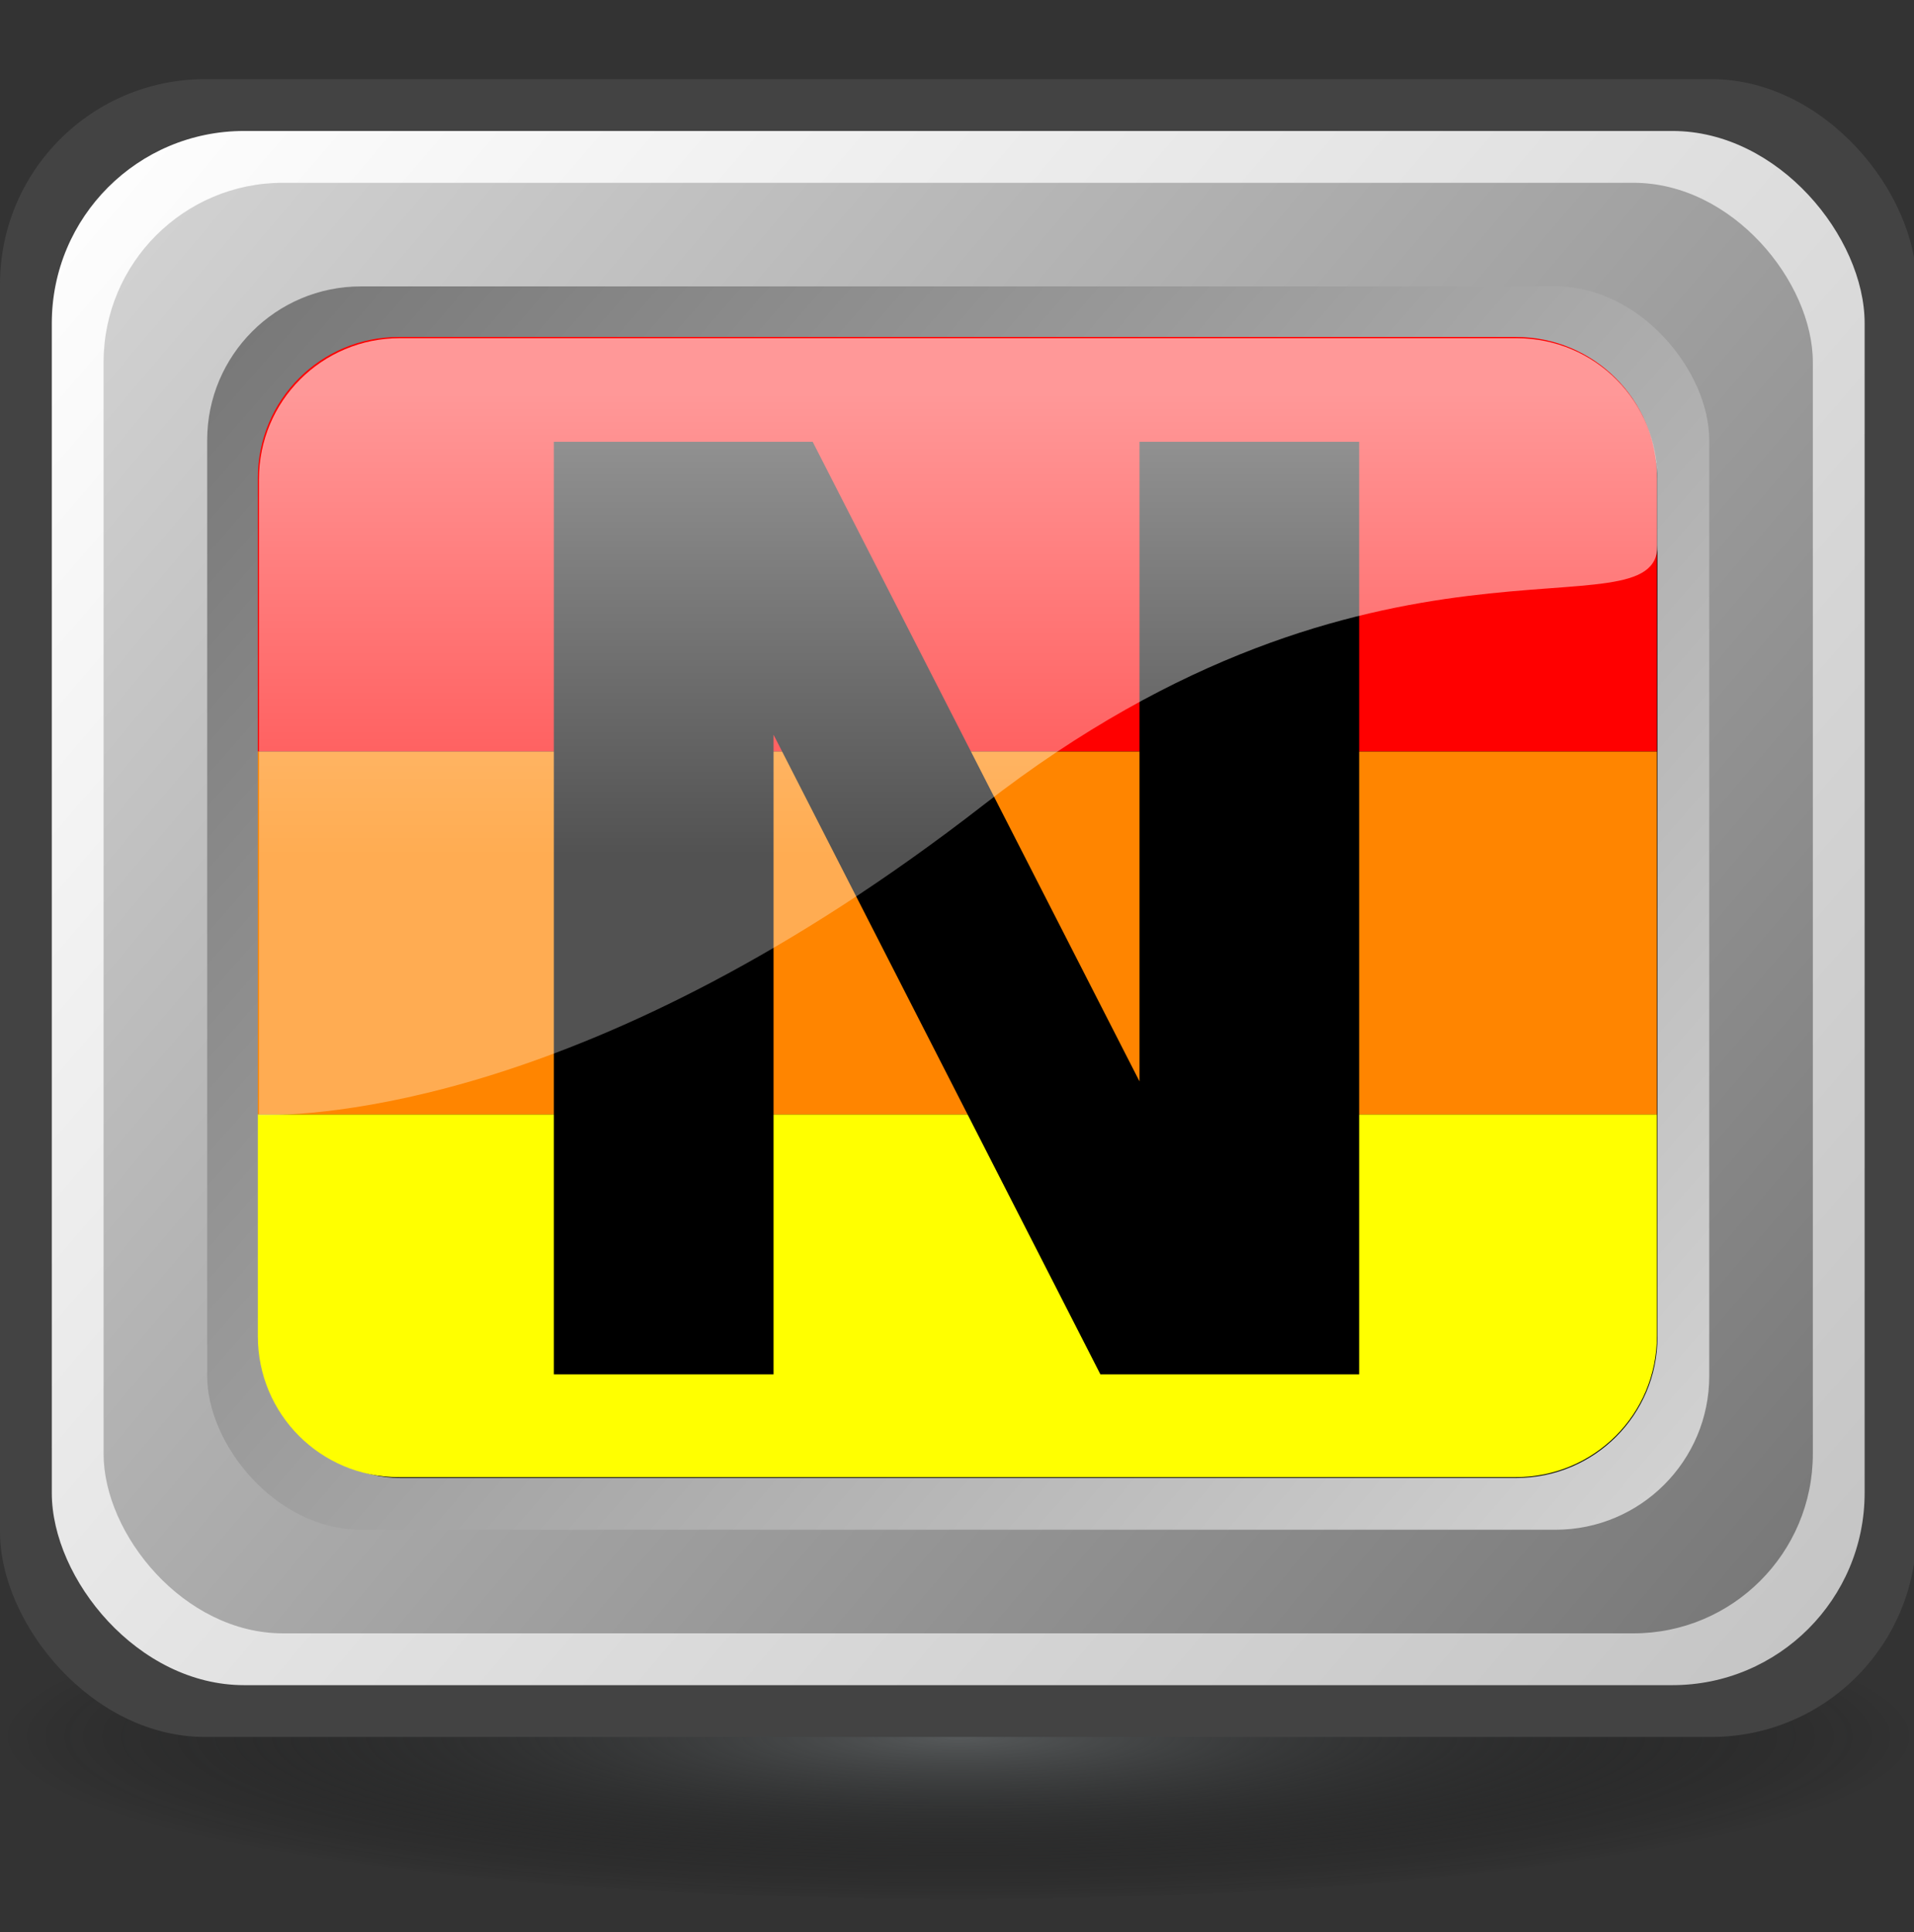<?xml version="1.0" encoding="UTF-8" standalone="no"?>
<!-- Created with Inkscape (http://www.inkscape.org/) -->

<svg
   xmlns:dc="http://purl.org/dc/elements/1.1/"
   xmlns:cc="http://creativecommons.org/ns#"
   xmlns:rdf="http://www.w3.org/1999/02/22-rdf-syntax-ns#"
   xmlns:svg="http://www.w3.org/2000/svg"
   xmlns="http://www.w3.org/2000/svg"
   xmlns:xlink="http://www.w3.org/1999/xlink"
   xmlns:sodipodi="http://sodipodi.sourceforge.net/DTD/sodipodi-0.dtd"
   xmlns:inkscape="http://www.inkscape.org/namespaces/inkscape"
   width="412.218"
   height="416.043"
   id="svg2"
   sodipodi:version="0.32"
   inkscape:version="0.48.4 r9939"
   sodipodi:docname="nagstamon.svg"
   inkscape:output_extension="org.inkscape.output.svg.inkscape"
   version="1.0">
  <rect width="100%" height="100%" fill="#333333" stroke="none"/>
  <defs
     id="defs4">
    <linearGradient
       id="linearGradient3371">
      <stop
         id="stop3373"
         offset="0"
         style="stop-color:#575a5b;stop-opacity:1;" />
      <stop
         id="stop3375"
         offset="1"
         style="stop-color:#000000;stop-opacity:0;" />
    </linearGradient>
    <linearGradient
       id="linearGradient3343">
      <stop
         id="stop3345"
         offset="0"
         style="stop-color:#ffffff;stop-opacity:0.597;" />
      <stop
         id="stop3347"
         offset="1"
         style="stop-color:#ffffff;stop-opacity:0.32;" />
    </linearGradient>
    <linearGradient
       id="linearGradient3191">
      <stop
         id="stop3193"
         offset="0"
         style="stop-color:#767676;stop-opacity:1;" />
      <stop
         id="stop3195"
         offset="1"
         style="stop-color:#d4d4d4;stop-opacity:1;" />
    </linearGradient>
    <linearGradient
       id="linearGradient3163">
      <stop
         style="stop-color:#ffffff;stop-opacity:1;"
         offset="0"
         id="stop3165" />
      <stop
         style="stop-color:#c3c3c3;stop-opacity:1;"
         offset="1"
         id="stop3167" />
    </linearGradient>
    <inkscape:perspective
       sodipodi:type="inkscape:persp3d"
       inkscape:vp_x="0 : 526.18109 : 1"
       inkscape:vp_y="6.123234e-14 : 1000 : 0"
       inkscape:vp_z="744.09448 : 526.18109 : 1"
       inkscape:persp3d-origin="372.04724 : 350.78739 : 1"
       id="perspective10" />
    <linearGradient
       inkscape:collect="always"
       xlink:href="#linearGradient3163"
       id="linearGradient3181"
       x1="200.942"
       y1="299.39"
       x2="550.942"
       y2="599.39"
       gradientUnits="userSpaceOnUse"
       gradientTransform="matrix(1.116,0,0,1.116,-42.057,-52.424)" />
    <linearGradient
       inkscape:collect="always"
       xlink:href="#linearGradient3191"
       id="linearGradient3189"
       x1="540.942"
       y1="589.39"
       x2="210.942"
       y2="309.39"
       gradientUnits="userSpaceOnUse"
       gradientTransform="matrix(1.116,0,0,1.116,-42.057,-52.424)" />
    <linearGradient
       inkscape:collect="always"
       xlink:href="#linearGradient3191"
       id="linearGradient3199"
       gradientUnits="userSpaceOnUse"
       x1="210.942"
       y1="309.39"
       x2="540.942"
       y2="589.39"
       gradientTransform="matrix(0.98,0,0,0.956,8.776,19.19)" />
    <linearGradient
       inkscape:collect="always"
       xlink:href="#linearGradient3343"
       id="linearGradient3341"
       x1="380.942"
       y1="349.39"
       x2="380.942"
       y2="439.39"
       gradientUnits="userSpaceOnUse"
       gradientTransform="matrix(1.116,0,0,1.116,-42.057,-52.424)" />
    <radialGradient
       inkscape:collect="always"
       xlink:href="#linearGradient3371"
       id="radialGradient3369"
       cx="215"
       cy="381.043"
       fx="215"
       fy="381.043"
       r="115.5"
       gradientTransform="matrix(1,0,0,0.134,0,329.907)"
       gradientUnits="userSpaceOnUse" />
  </defs>
  <sodipodi:namedview
     id="base"
     pagecolor="#ffffff"
     bordercolor="#666666"
     borderopacity="1.0"
     inkscape:pageopacity="0.0"
     inkscape:pageshadow="2"
     inkscape:zoom="1"
     inkscape:cx="154.97244"
     inkscape:cy="230.22276"
     inkscape:document-units="px"
     inkscape:current-layer="g3518"
     showgrid="true"
     showguides="true"
     inkscape:snap-global="true"
     inkscape:snap-guide="true"
     inkscape:snap-bbox="true"
     inkscape:object-paths="false"
     inkscape:bbox-paths="false"
     inkscape:bbox-nodes="false"
     inkscape:object-nodes="false"
     inkscape:guide-bbox="true"
     objecttolerance="10000"
     guidetolerance="10"
     inkscape:snap-intersection-line-segments="true"
     inkscape:snap-center="true"
     inkscape:window-width="991"
     inkscape:window-height="890"
     inkscape:window-x="4"
     inkscape:window-y="831"
     gridtolerance="10"
     inkscape:window-maximized="0">
    <inkscape:grid
       type="xygrid"
       id="grid2391"
       visible="true"
       enabled="true" />
  </sodipodi:namedview>
  <g
     inkscape:label="Ebene 1"
     inkscape:groupmode="layer"
     id="layer1"
     transform="translate(-170.942,-253.347)">
    <g
       id="g3191" />
    <g
       id="g3518"
       inkscape:export-xdpi="34.611824"
       inkscape:export-ydpi="34.611824">
      <path
         sodipodi:type="arc"
         style="fill:url(#radialGradient3369);fill-opacity:1;stroke:none"
         id="path3359"
         sodipodi:cx="215"
         sodipodi:cy="381.04276"
         sodipodi:rx="115"
         sodipodi:ry="15"
         d="m 330,381.043 a 115,15 0 1 1 -230,0 115,15 0 1 1 230,0 z"
         transform="matrix(1.79,0,0,2.327,-7.468,-259.265)" />
      <rect
         y="270.395"
         x="170.942"
         height="356.965"
         width="412.741"
         id="rect3470"
         style="fill:#434343;fill-opacity:1;stroke:none"
         inkscape:export-xdpi="10.383548"
         inkscape:export-ydpi="10.383548"
         ry="44.156" />
      <rect
         y="281.55"
         x="182.097"
         height="334.655"
         width="390.431"
         id="rect3171"
         style="fill:url(#linearGradient3181);fill-opacity:1;stroke:none"
         inkscape:export-xdpi="10.383548"
         inkscape:export-ydpi="10.383548"
         ry="41.396" />
      <rect
         y="292.706"
         x="193.252"
         height="312.345"
         width="368.121"
         id="rect3173"
         style="fill:url(#linearGradient3189);fill-opacity:1;stroke:none"
         inkscape:export-xdpi="10.383548"
         inkscape:export-ydpi="10.383548"
         ry="38.636" />
      <rect
         y="315.016"
         x="215.562"
         height="267.724"
         width="323.5"
         id="rect3197"
         style="fill:url(#linearGradient3199);fill-opacity:1;stroke:none"
         inkscape:export-xdpi="10.383548"
         inkscape:export-ydpi="10.383548"
         ry="33.117" />
      <rect
         y="326.171"
         x="226.718"
         height="245.414"
         width="301.19"
         id="rect3201"
         style="fill:#000000;fill-opacity:1;stroke:none"
         inkscape:export-xdpi="10.383548"
         inkscape:export-ydpi="10.383548"
         ry="30.357" />
      <g
         id="g2417"
         transform="matrix(-1.116,0,0,-1.116,796.682,950.18)">
        <path
           sodipodi:nodetypes="ccccccc"
           id="rect3244"
           d="m 268.155,339.39 215.573,0 c 15.076,0 27.213,12.137 27.213,27.213 0,22.787 0,32.787 0,42.787 l -270,0 0,-42.787 c 0,-15.076 12.137,-27.213 27.213,-27.213 z"
           style="fill:#ffff00;fill-opacity:1;stroke:none"
           inkscape:connector-curvature="0" />
        <path
           sodipodi:nodetypes="ccccccc"
           id="path3247"
           d="m 483.728,559.39 -215.573,0 c -15.076,0 -27.213,-12.137 -27.213,-27.213 0,-22.787 0,-42.787 0,-52.787 l 270,0 0,52.787 c 0,15.076 -12.137,27.213 -27.213,27.213 z"
           style="fill:#ff0000;fill-opacity:1;stroke:none"
           inkscape:connector-curvature="0" />
        <rect
           ry="0"
           transform="translate(170.942,253.347)"
           y="156.043"
           x="70"
           height="70"
           width="270"
           id="rect3249"
           style="fill:#ff8500;fill-opacity:1;stroke:none" />
      </g>
      <path
         style="font-size:40px;font-style:normal;font-weight:normal;fill:#000000;fill-opacity:1;stroke:none;font-family:Bitstream Vera Sans"
         d="m 290.228,348.481 55.74,0 70.388,137.717 0,-137.717 47.314,0 0,200.793 -55.74,0 -70.388,-137.717 0,137.717 -47.314,0 0,-200.793"
         id="text3349"
         inkscape:connector-curvature="0" />
      <path
         style="fill:url(#linearGradient3341);fill-opacity:1;stroke:none"
         d="m 257.074,326.171 240.443,0 c 17.004,0 30.416,13.652 30.39,30.398 0,11.623 0,14.223 0,14.223 0,20.32 -60.573,-9.903 -145.017,55.776 -84.444,65.679 -145.017,66.931 -156.172,66.931 l 0,-136.971 c 0,-16.818 13.539,-30.357 30.357,-30.357 z"
         id="path3333"
         sodipodi:nodetypes="cccszccc"
         inkscape:connector-curvature="0" />
    </g>
  </g>
</svg>
